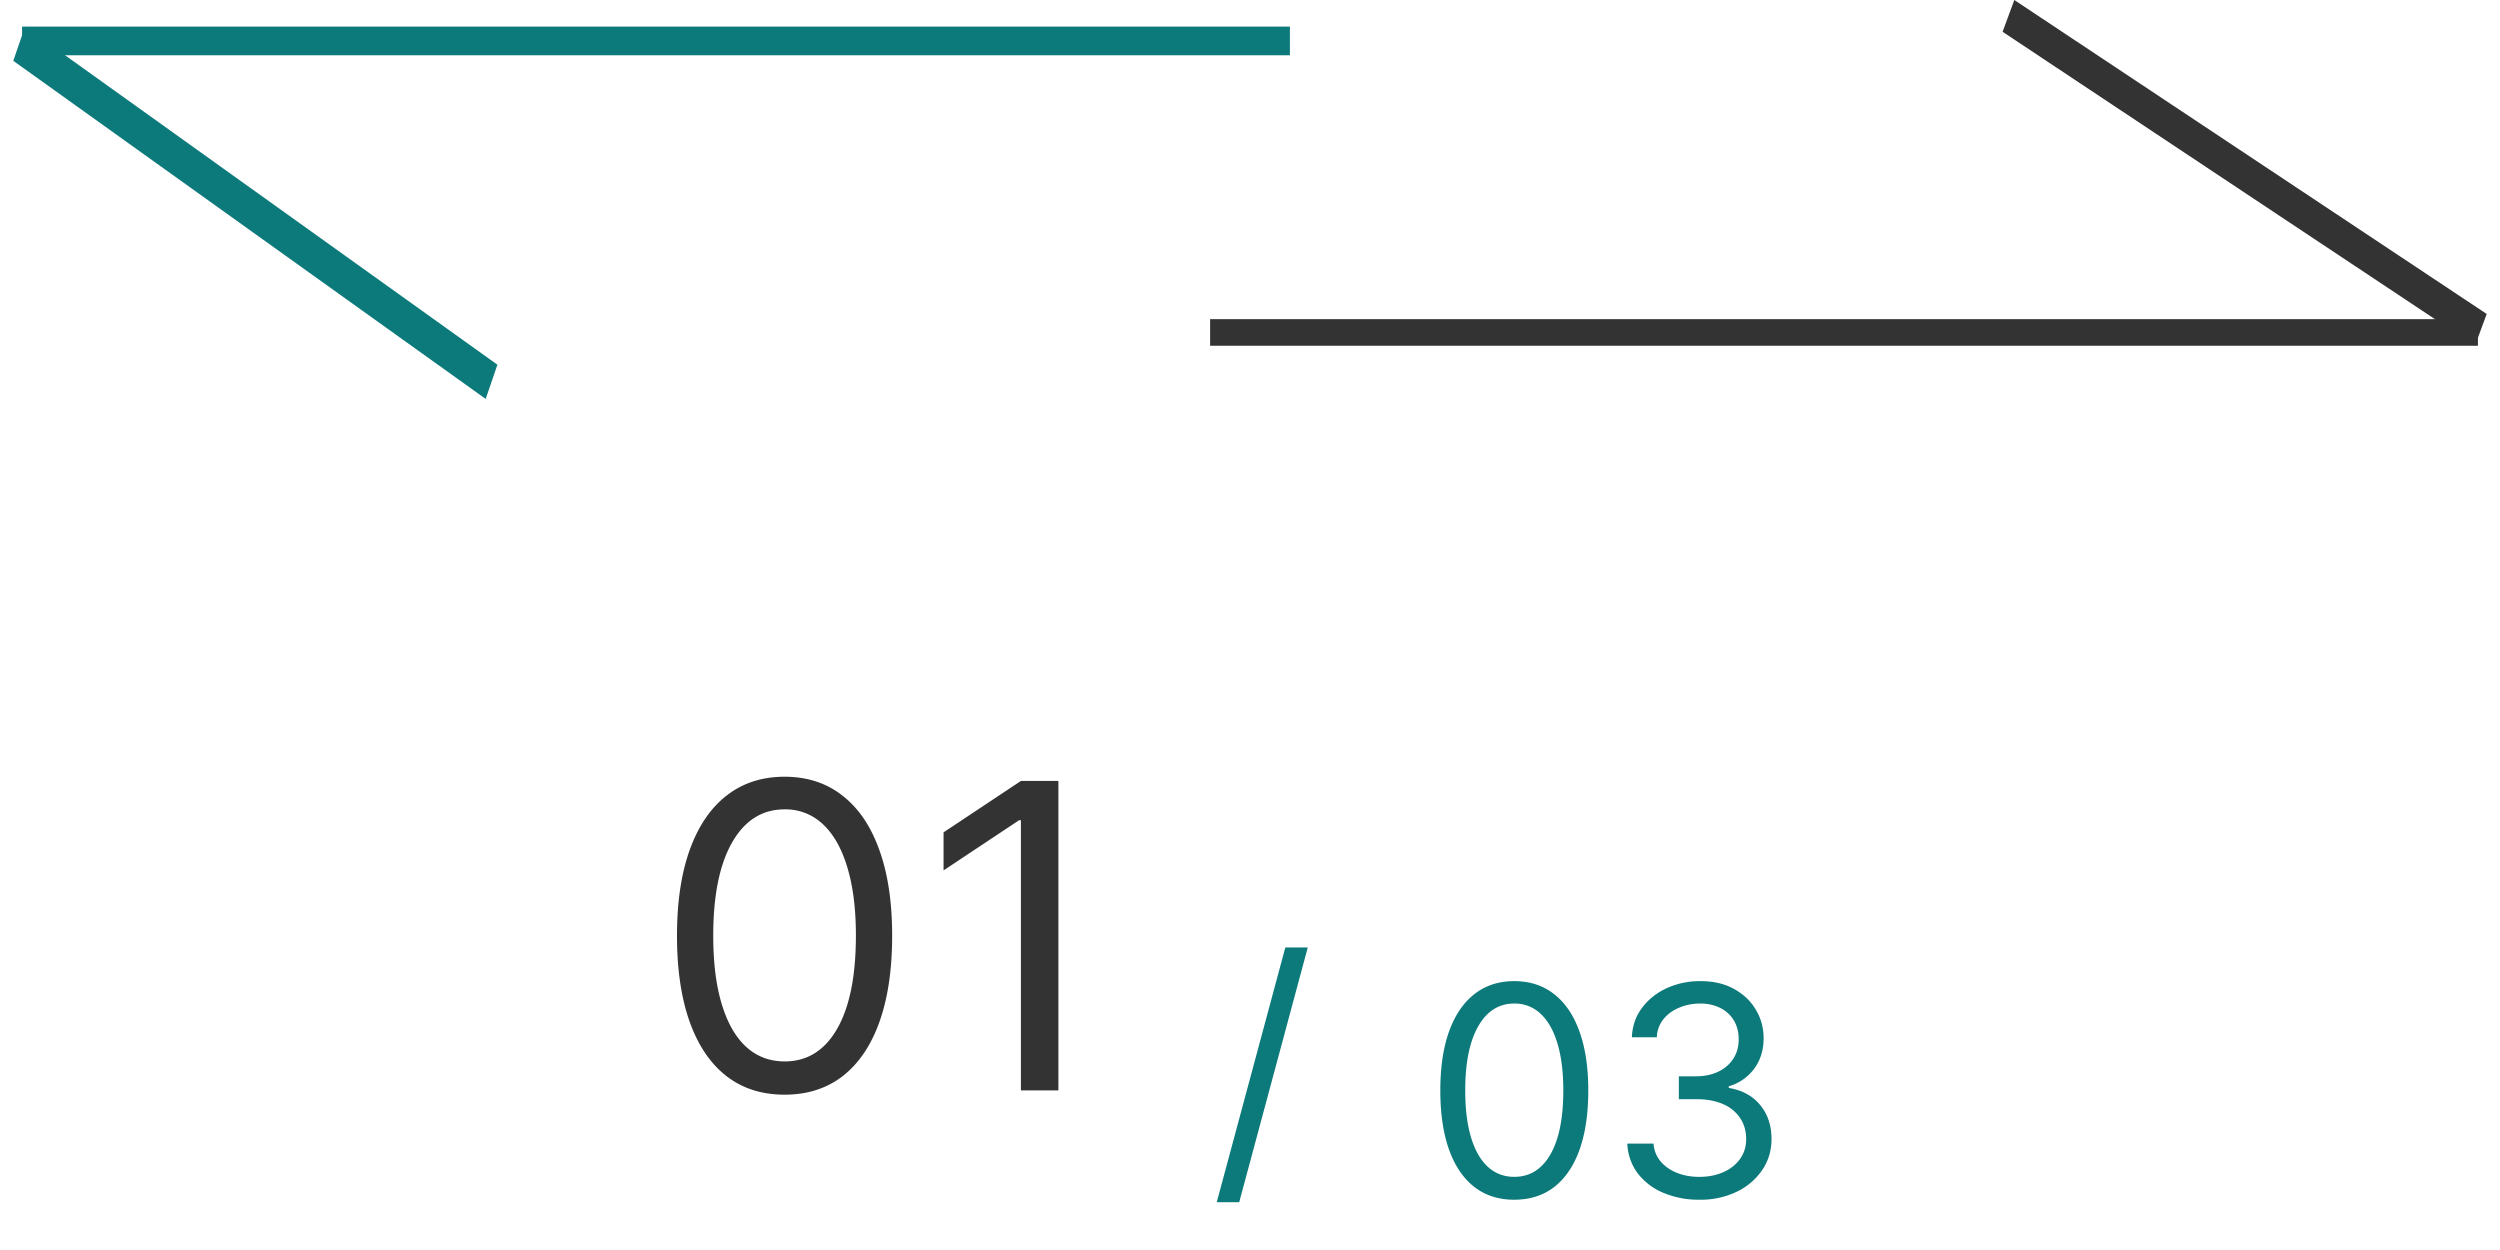 <svg xmlns="http://www.w3.org/2000/svg" width="94" height="47" fill="none"><path fill="#333" d="M45.5 13h47.67v-1H45.5z"/><path fill="#333" d="M75.298 1.195 93.059 13l.441-1.195L75.738 0z"/><path fill="#0C797A" d="M48.5 1H.83v1.077H48.5z"/><path fill="#0C797A" d="M18.702 13.713.941 1 .5 2.287 18.262 15zM49.172 35.625l-2.578 9.578h-.844l2.578-9.578z"/><path fill="#333" d="M29.5 41.16q-1.284 0-2.187-.7-.904-.705-1.381-2.04-.477-1.34-.477-3.238 0-1.887.477-3.222.483-1.341 1.386-2.045.909-.71 2.182-.71t2.176.71q.909.704 1.387 2.045.483 1.335.482 3.222 0 1.897-.477 3.238-.477 1.335-1.38 2.04-.904.7-2.188.7m0-1.25q1.273 0 1.977-1.228t.705-3.5q0-1.512-.324-2.574-.318-1.062-.92-1.62a2.03 2.03 0 0 0-1.438-.556q-1.26 0-1.972 1.244-.71 1.238-.71 3.506 0 1.51.318 2.568.319 1.057.915 1.608.603.55 1.449.551m10.295-10.546V41h-1.409V30.84h-.068l-2.84 1.887v-1.431l2.908-1.932z"/><path fill="#0C797A" d="M56.938 45.11q-.883 0-1.504-.481-.62-.484-.95-1.402-.328-.922-.328-2.227 0-1.297.328-2.215.333-.921.953-1.406.626-.489 1.5-.488.876 0 1.497.488.624.485.953 1.406.332.918.332 2.215 0 1.305-.328 2.227-.329.918-.95 1.402-.62.48-1.504.48m0-.86q.874 0 1.359-.844.484-.843.484-2.406 0-1.04-.222-1.77-.219-.73-.633-1.113a1.4 1.4 0 0 0-.989-.383q-.867 0-1.355.856-.488.851-.488 2.41 0 1.039.218 1.766.219.726.63 1.105.413.38.995.379m6.968.86a3.4 3.4 0 0 1-1.379-.266 2.36 2.36 0 0 1-.957-.739A2 2 0 0 1 61.187 43h.985q.031.386.266.668.234.277.613.43.378.152.84.152.515 0 .914-.18.398-.18.625-.5t.226-.742q0-.441-.219-.777a1.45 1.45 0 0 0-.64-.532q-.422-.19-1.031-.19h-.641v-.86h.64q.477 0 .837-.172.363-.172.566-.484.207-.314.207-.735 0-.405-.18-.707a1.23 1.23 0 0 0-.507-.469 1.64 1.64 0 0 0-.766-.168q-.414 0-.781.153-.364.148-.594.433a1.13 1.13 0 0 0-.25.68h-.938q.024-.629.38-1.102.354-.476.929-.742a3 3 0 0 1 1.27-.265q.742 0 1.273.3.531.297.816.786.285.488.285 1.054 0 .675-.355 1.153a1.8 1.8 0 0 1-.957.66v.062q.758.125 1.184.645.425.516.425 1.277 0 .653-.355 1.172a2.4 2.4 0 0 1-.961.813 3.1 3.1 0 0 1-1.387.296"/></svg>